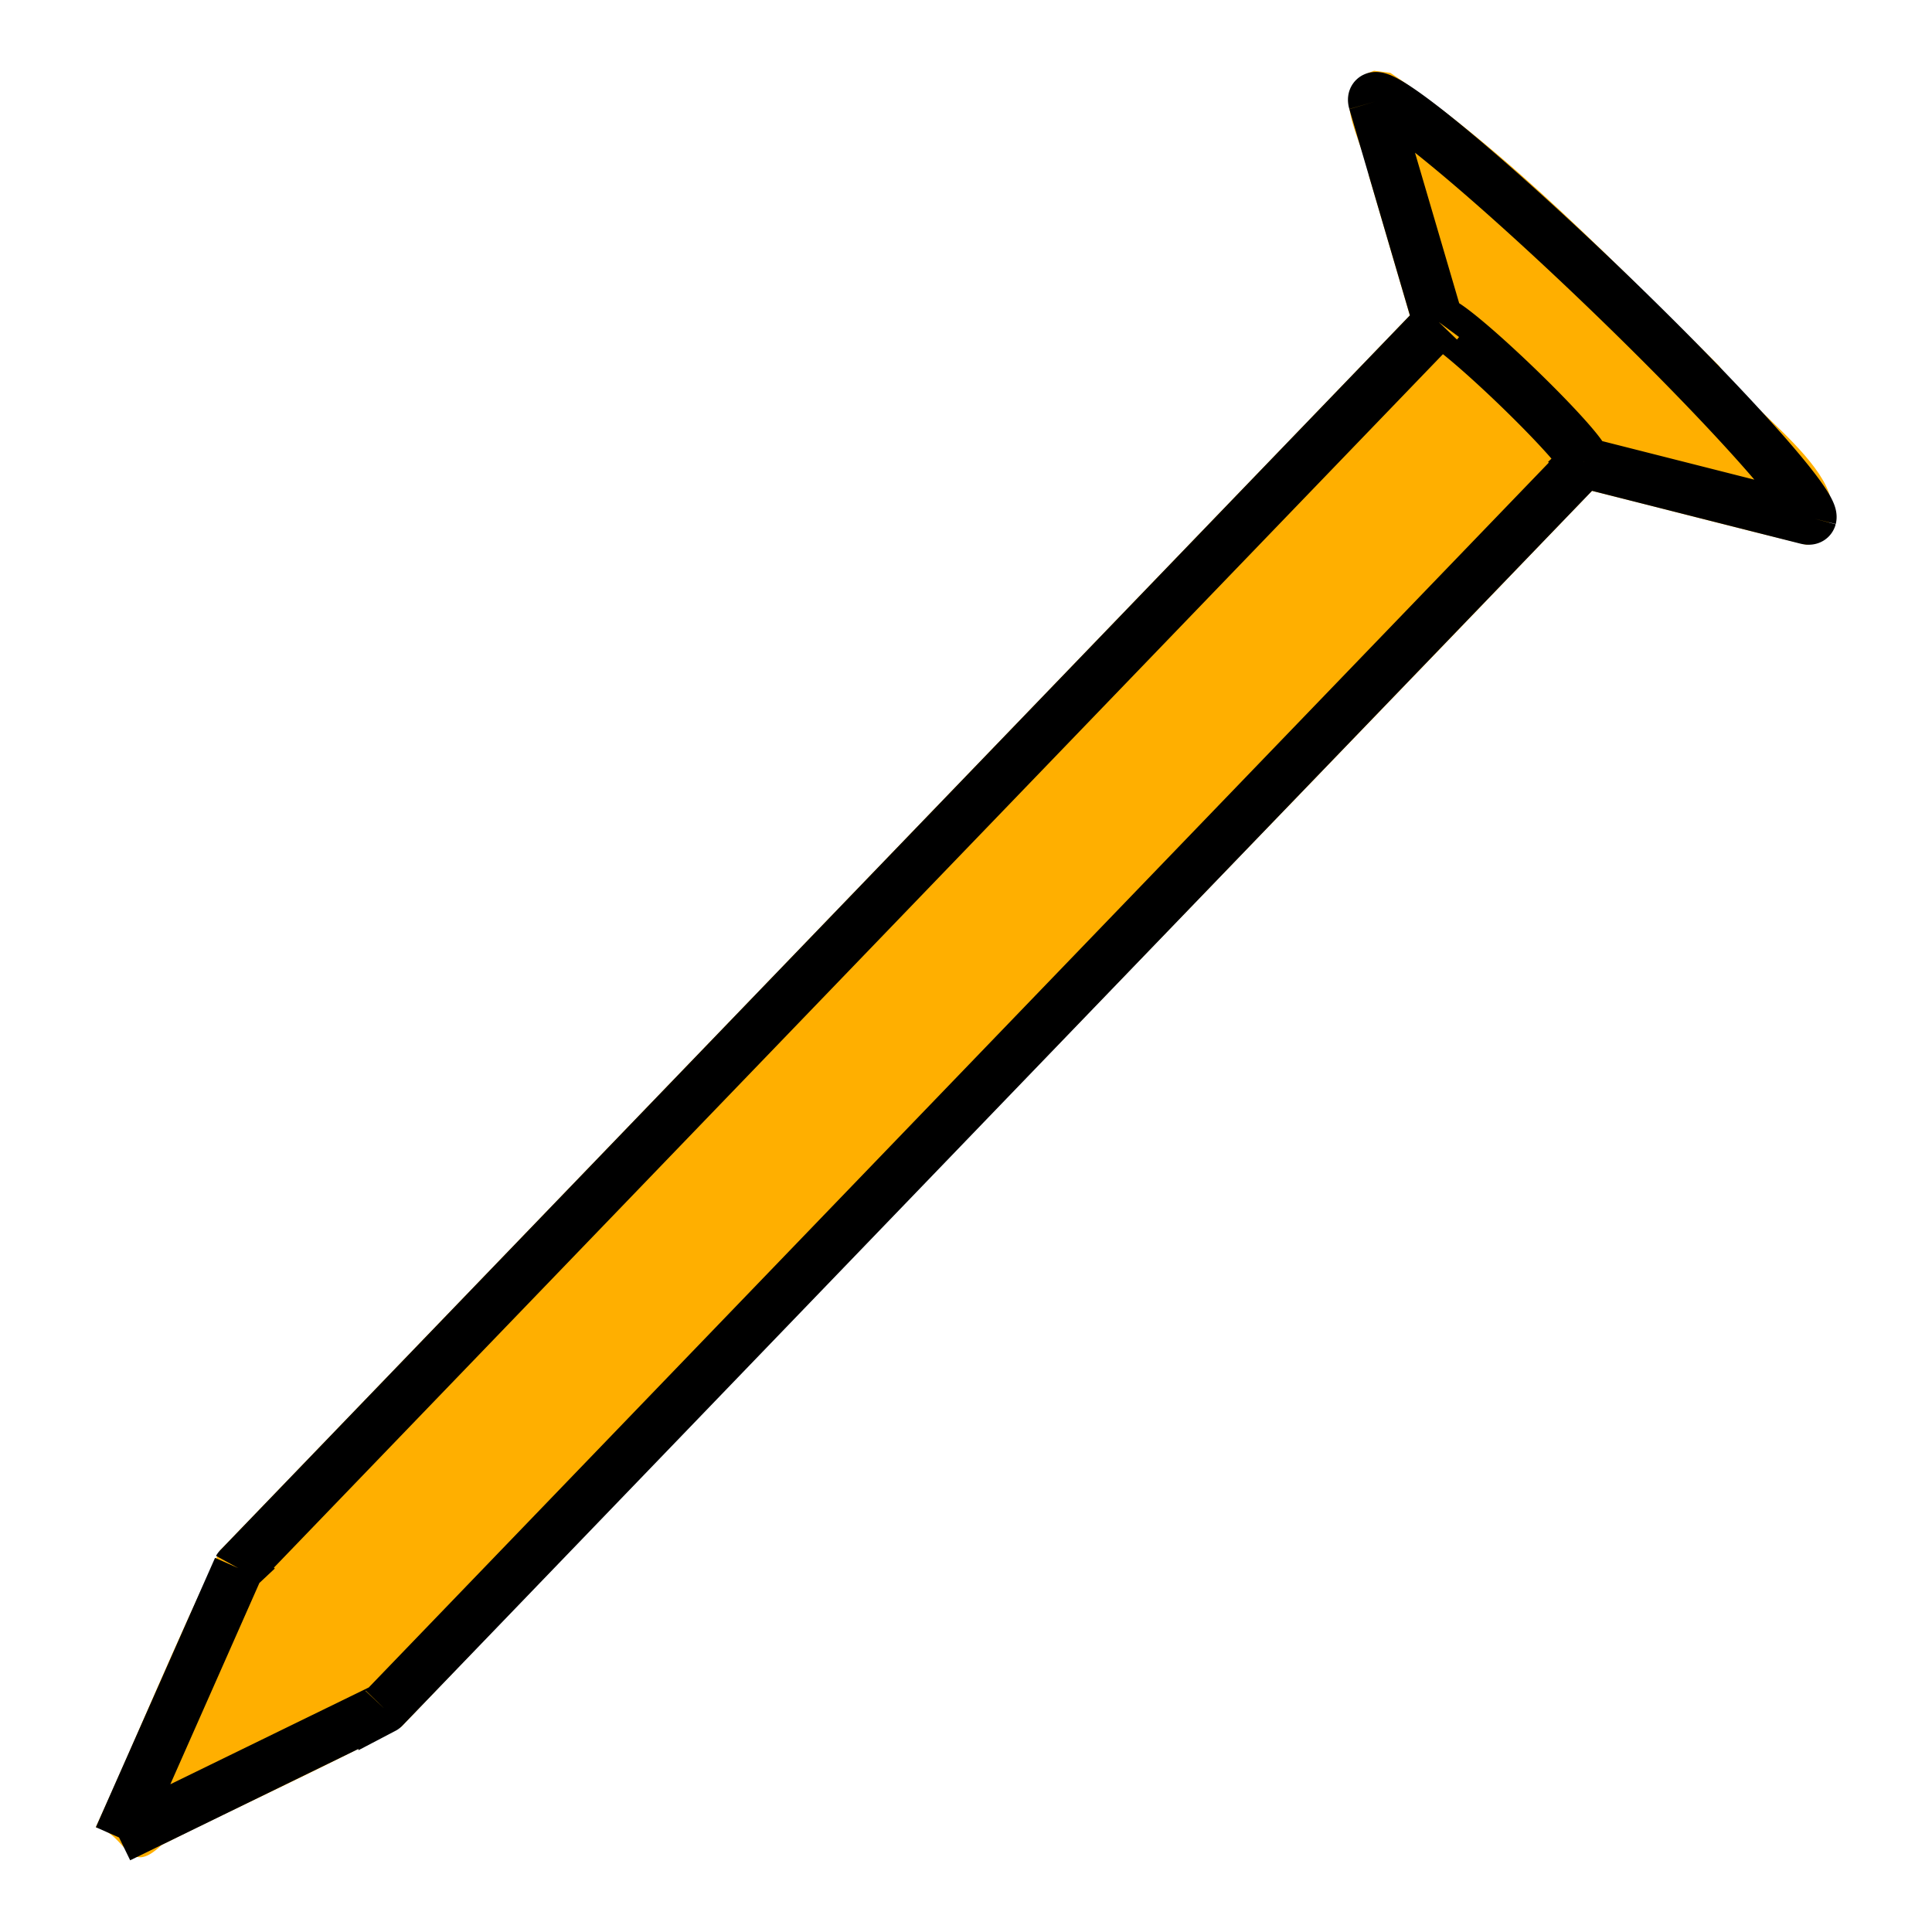 <?xml version="1.0" encoding="UTF-8"?>
<svg width="48" height="48" version="1.1" viewBox="0 0 48 48" xmlns="http://www.w3.org/2000/svg">
 <title>DIN1151-B</title>
 <path d="m34.139 1.758c-1.25 0.399-0.24 1.768-0.125 2.62 0.338 1.153 0.676 2.305 1.013 3.458-9.853 10.227-19.706 20.454-29.559 30.682-1.097 2.255-2.047 4.592-3.088 6.879 0.787 0.176 0.779 1.268 1.634 0.441 1.979-0.987 4.007-1.911 5.956-2.938 9.818-10.276 19.739-20.454 29.582-30.705 1.78 0.443 3.558 0.916 5.34 1.341 1.998-1.189-1.385-3.223-2.179-4.444-2.603-2.549-5.133-5.25-8.172-7.283z" color="#000000" fill="#ffaf00" style="-inkscape-stroke:none"/>
 <path d="m2.958 45.652 2.961-6.693m-2.961 6.693 6.578-3.209m29.827-30.958-29.823 30.955m26.205-34.44-29.822 30.955m29.813-30.946-1.607-5.475m5.224 8.96 5.532 1.402m-38.963 26.059a2.511 0.192 43.933 0 0-0.003 0.004m3.616 3.484a2.511 0.192 43.933 0 0 0.004-0.003m-1.51e-5 -2.22e-4a2.511 0.192 43.933 0 0 0.004-0.007m29.823-30.955a2.511 0.192 43.933 0 0-3.621-3.478m3.617 3.485a2.511 0.192 43.933 0 0 0.004-0.007m5.632 1.388a7.534 0.575 43.933 1 0-10.869-10.332m10.756 10.362a7.534 0.575 43.933 0 0 0.113-0.031" fill="none" stroke="#000000" stroke-width="1.26"/>
</svg>
